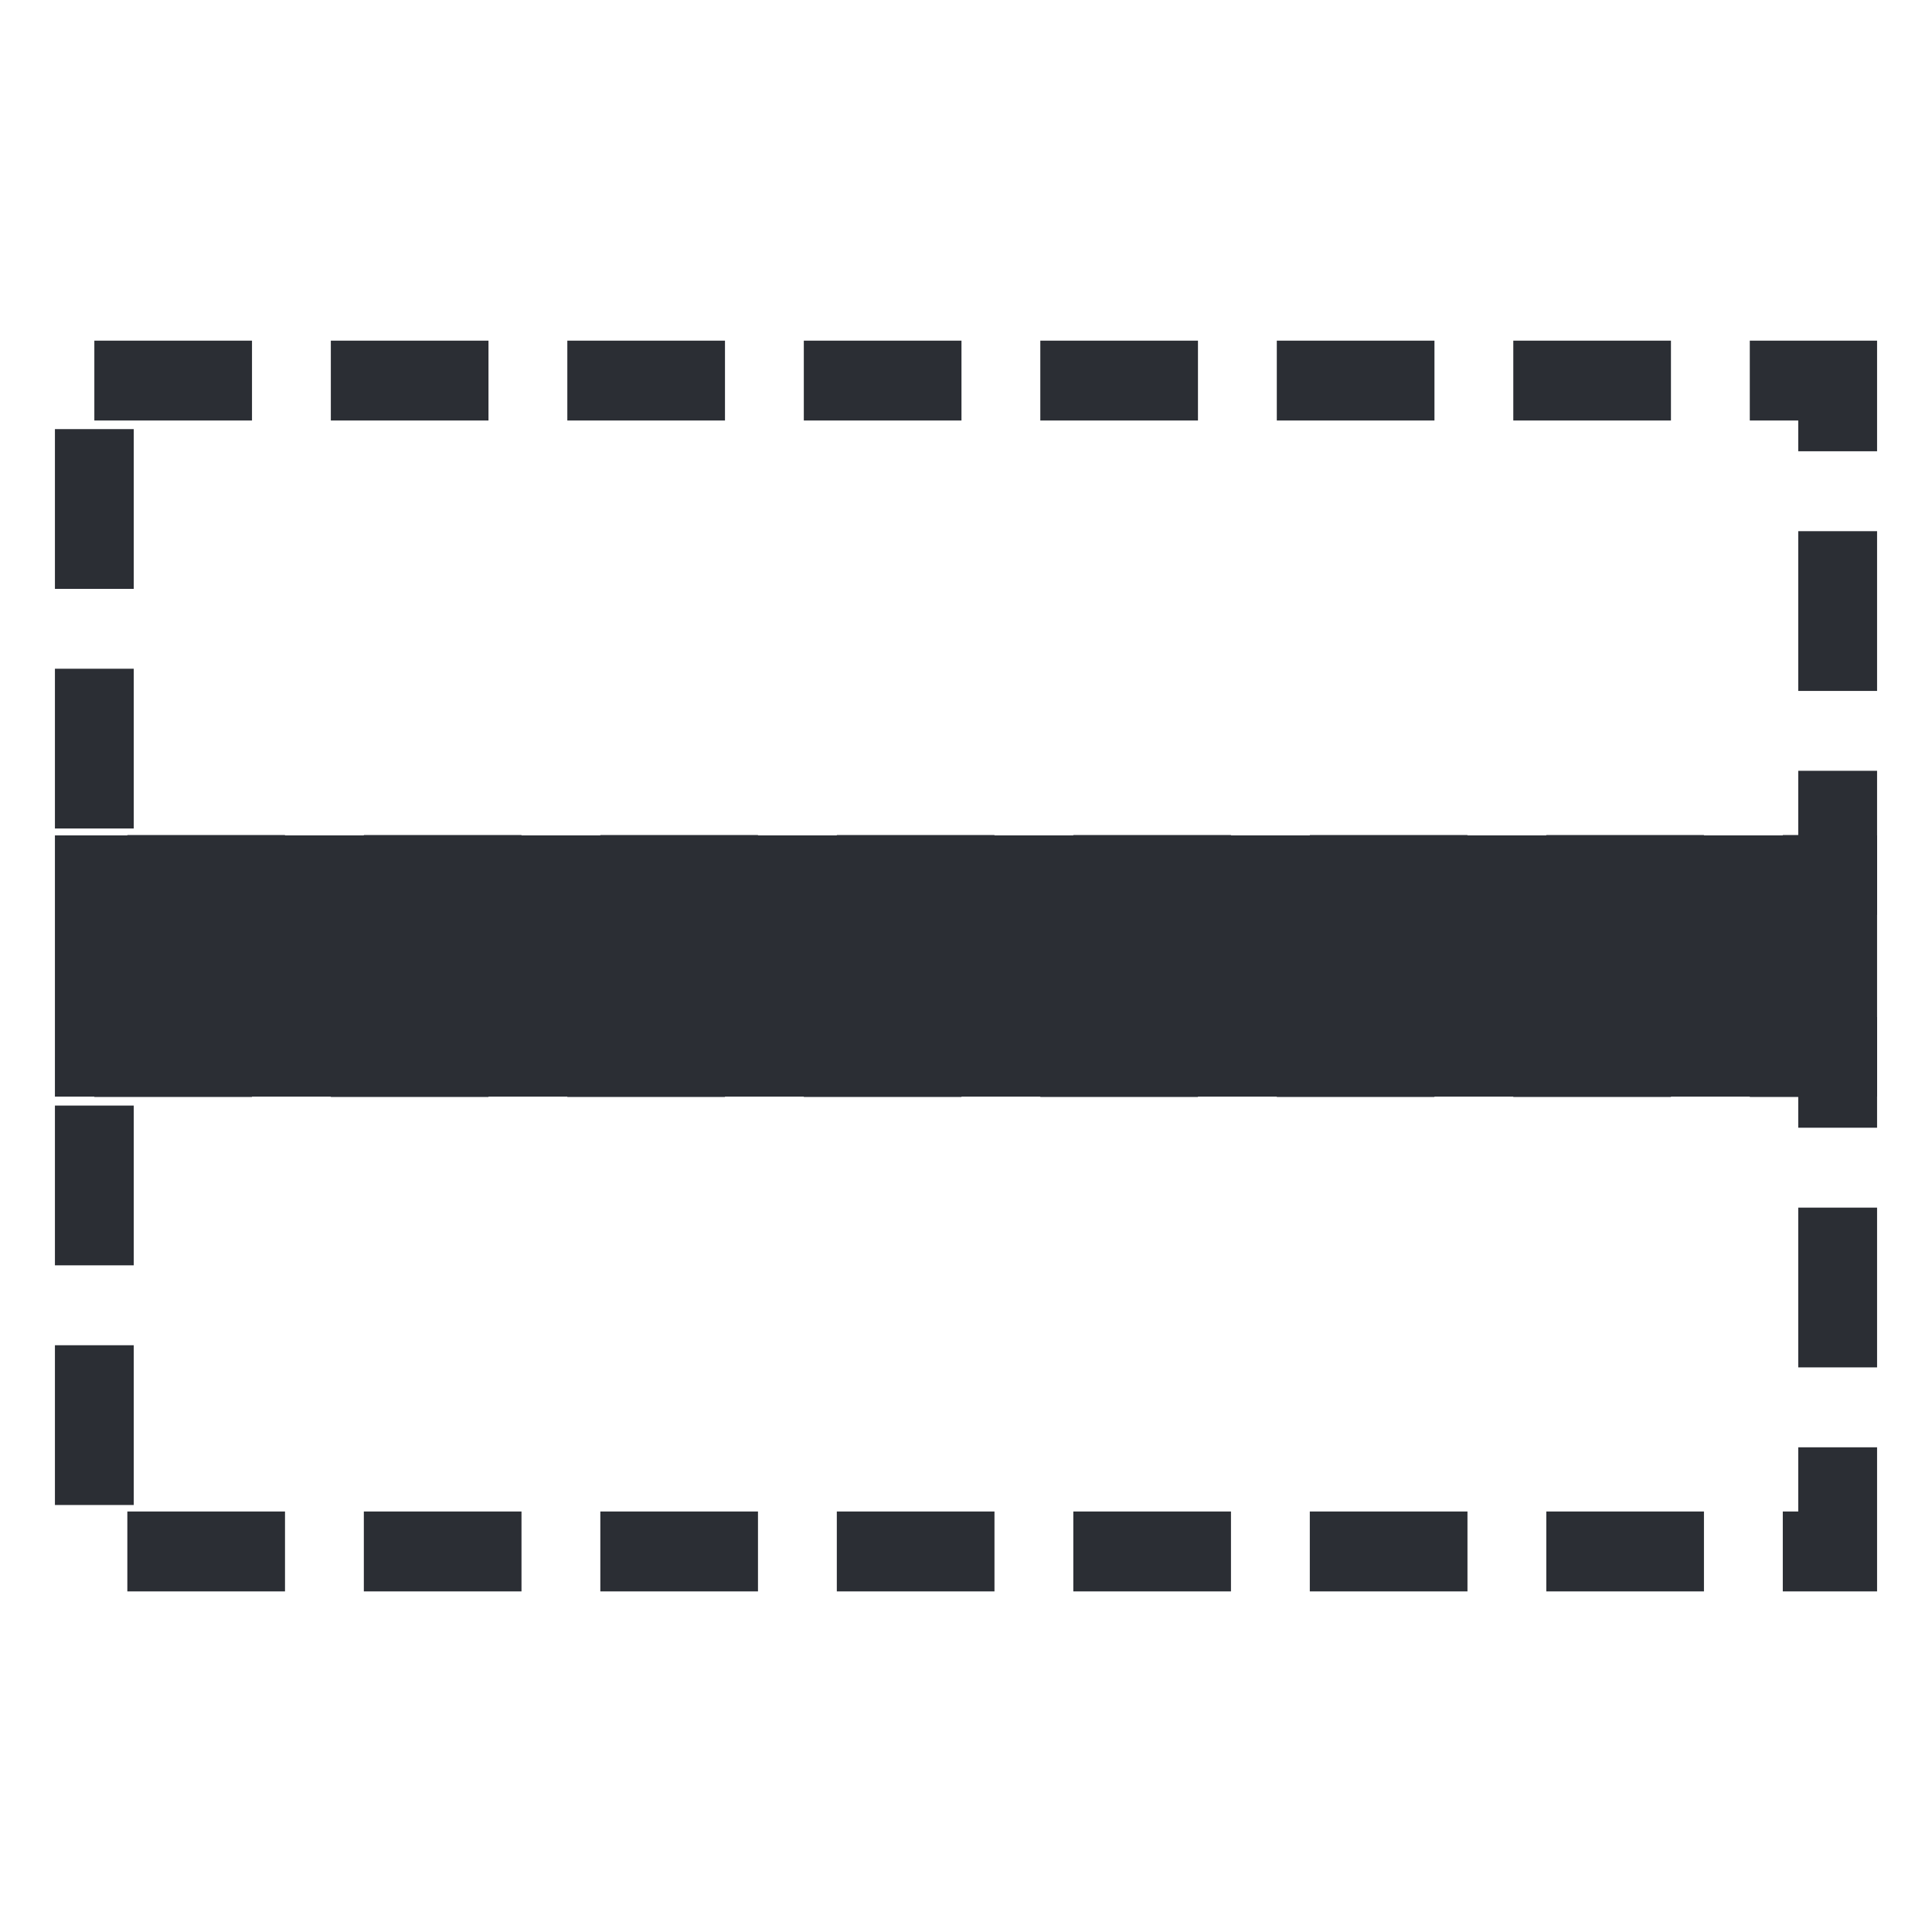 <?xml version="1.0" encoding="UTF-8"?>
<!DOCTYPE svg PUBLIC "-//W3C//DTD SVG 1.1//EN" "http://www.w3.org/Graphics/SVG/1.1/DTD/svg11.dtd">
<!-- Creator: CorelDRAW 2019 (64-Bit) -->
<svg xmlns="http://www.w3.org/2000/svg" xml:space="preserve" width="512px" height="512px" version="1.1" style="shape-rendering:geometricPrecision; text-rendering:geometricPrecision; image-rendering:optimizeQuality; fill-rule:evenodd; clip-rule:evenodd"
viewBox="0 0 512 512"
 xmlns:xlink="http://www.w3.org/1999/xlink">
 <defs>
  <style type="text/css">
   <![CDATA[
    .fil0 {fill:none}
    .fil1 {fill:#2B2E34}
    .fil2 {fill:#2B2E34;fill-rule:nonzero}
   ]]>
  </style>
 </defs>
 <g id="Layer_x0020_1">
  <rect class="fil0" width="512" height="512"/>
  <g id="_2452637767728">
   <g>
    <polygon class="fil1" points="25,231.87 487,231.87 487,280.127 25,280.127 "/>
    <path id="1" class="fil2" d="M487 242.347l-462 0 0 -20.955 462 0 10.446 10.478 -10.446 10.477zm0 -20.955l10.446 0 0 10.478 -10.446 -10.478zm-10.446 58.735l0 -48.257 20.892 0 0 48.257 -10.446 10.478 -10.446 -10.478zm20.892 0l0 10.478 -10.446 0 10.446 -10.478zm-472.446 -10.477l462 0 0 20.955 -462 0 -10.446 -10.478 10.446 -10.477zm0 20.955l-10.446 0 0 -10.478 10.446 10.478zm10.446 -58.735l0 48.257 -20.892 0 0 -48.257 10.446 -10.478 10.446 10.478zm-20.892 0l0 -10.478 10.446 0 -10.446 10.478z"/>
   </g>
   <g>
    <path class="fil2" d="M66.782 90.27l0 21.168 -41.782 0 0 -21.168 41.782 0zm62.673 0l0 21.168 -41.782 0 0 -21.168 41.782 0zm62.673 0l0 21.168 -41.782 0 0 -21.168 41.782 0zm62.674 0l0 21.168 -41.783 0 0 -21.168 41.783 0zm62.673 0l0 21.168 -41.782 0 0 -21.168 41.782 0zm62.673 0l0 21.168 -41.782 0 0 -21.168 41.782 0zm62.673 0l0 21.168 -41.782 0 0 -21.168 41.782 0zm44.179 21.168l-23.288 0 0 -21.168 23.288 0 10.446 10.584 -10.446 10.584zm0 -21.168l10.446 0 0 10.584 -10.446 -10.584zm10.446 29.324l-20.892 0 0 -18.74 20.892 0 0 18.74zm0 63.506l-20.892 0 0 -42.337 20.892 0 0 42.337zm-20.892 48.771l0 -27.602 20.892 0 0 27.602 -10.446 10.584 -10.446 -10.584zm20.892 0l0 10.584 -10.446 0 10.446 -10.584zm-24.988 10.584l0 -21.169 14.542 0 0 21.169 -14.542 0zm-62.673 0l0 -21.169 41.782 0 0 21.169 -41.782 0zm-62.674 0l0 -21.169 41.783 0 0 21.169 -41.783 0zm-62.673 0l0 -21.169 41.782 0 0 21.169 -41.782 0zm-62.673 0l0 -21.169 41.782 0 0 21.169 -41.782 0zm-62.673 0l0 -21.169 41.782 0 0 21.169 -41.782 0zm-62.673 0l0 -21.169 41.782 0 0 21.169 -41.782 0zm-62.674 0l0 -21.169 41.783 0 0 21.169 -41.783 0zm-19.191 -65.229l20.892 0 0 42.337 -20.892 0 0 -42.337zm0 -63.506l20.892 0 0 42.338 -20.892 0 0 -42.338z"/>
   </g>
   <g>
    <path class="fil2" d="M66.782 269.534l0 21.17 -41.782 0 0 -21.17 41.782 0zm62.673 0l0 21.17 -41.782 0 0 -21.17 41.782 0zm62.673 0l0 21.17 -41.782 0 0 -21.17 41.782 0zm62.674 0l0 21.17 -41.783 0 0 -21.17 41.783 0zm62.673 0l0 21.17 -41.782 0 0 -21.17 41.782 0zm62.673 0l0 21.17 -41.782 0 0 -21.17 41.782 0zm62.673 0l0 21.17 -41.782 0 0 -21.17 41.782 0zm44.179 21.17l-23.288 0 0 -21.17 23.288 0 10.446 10.585 -10.446 10.585zm0 -21.17l10.446 0 0 10.585 -10.446 -10.585zm10.446 29.327l-20.892 0 0 -18.742 20.892 0 0 18.742zm0 63.511l-20.892 0 0 -42.341 20.892 0 0 42.341zm-20.892 48.774l0 -27.604 20.892 0 0 27.604 -10.446 10.585 -10.446 -10.585zm20.892 0l0 10.585 -10.446 0 10.446 -10.585zm-24.988 10.585l0 -21.17 14.542 0 0 21.17 -14.542 0zm-62.673 0l0 -21.17 41.782 0 0 21.17 -41.782 0zm-62.674 0l0 -21.17 41.783 0 0 21.17 -41.783 0zm-62.673 0l0 -21.17 41.782 0 0 21.17 -41.782 0zm-62.673 0l0 -21.17 41.782 0 0 21.17 -41.782 0zm-62.673 0l0 -21.17 41.782 0 0 21.17 -41.782 0zm-62.673 0l0 -21.17 41.782 0 0 21.17 -41.782 0zm-62.674 0l0 -21.17 41.783 0 0 21.17 -41.783 0zm-19.191 -65.234l20.892 0 0 42.341 -20.892 0 0 -42.341zm0 -63.511l20.892 0 0 42.341 -20.892 0 0 -42.341z"/>
   </g>
  </g>
 </g>
</svg>
